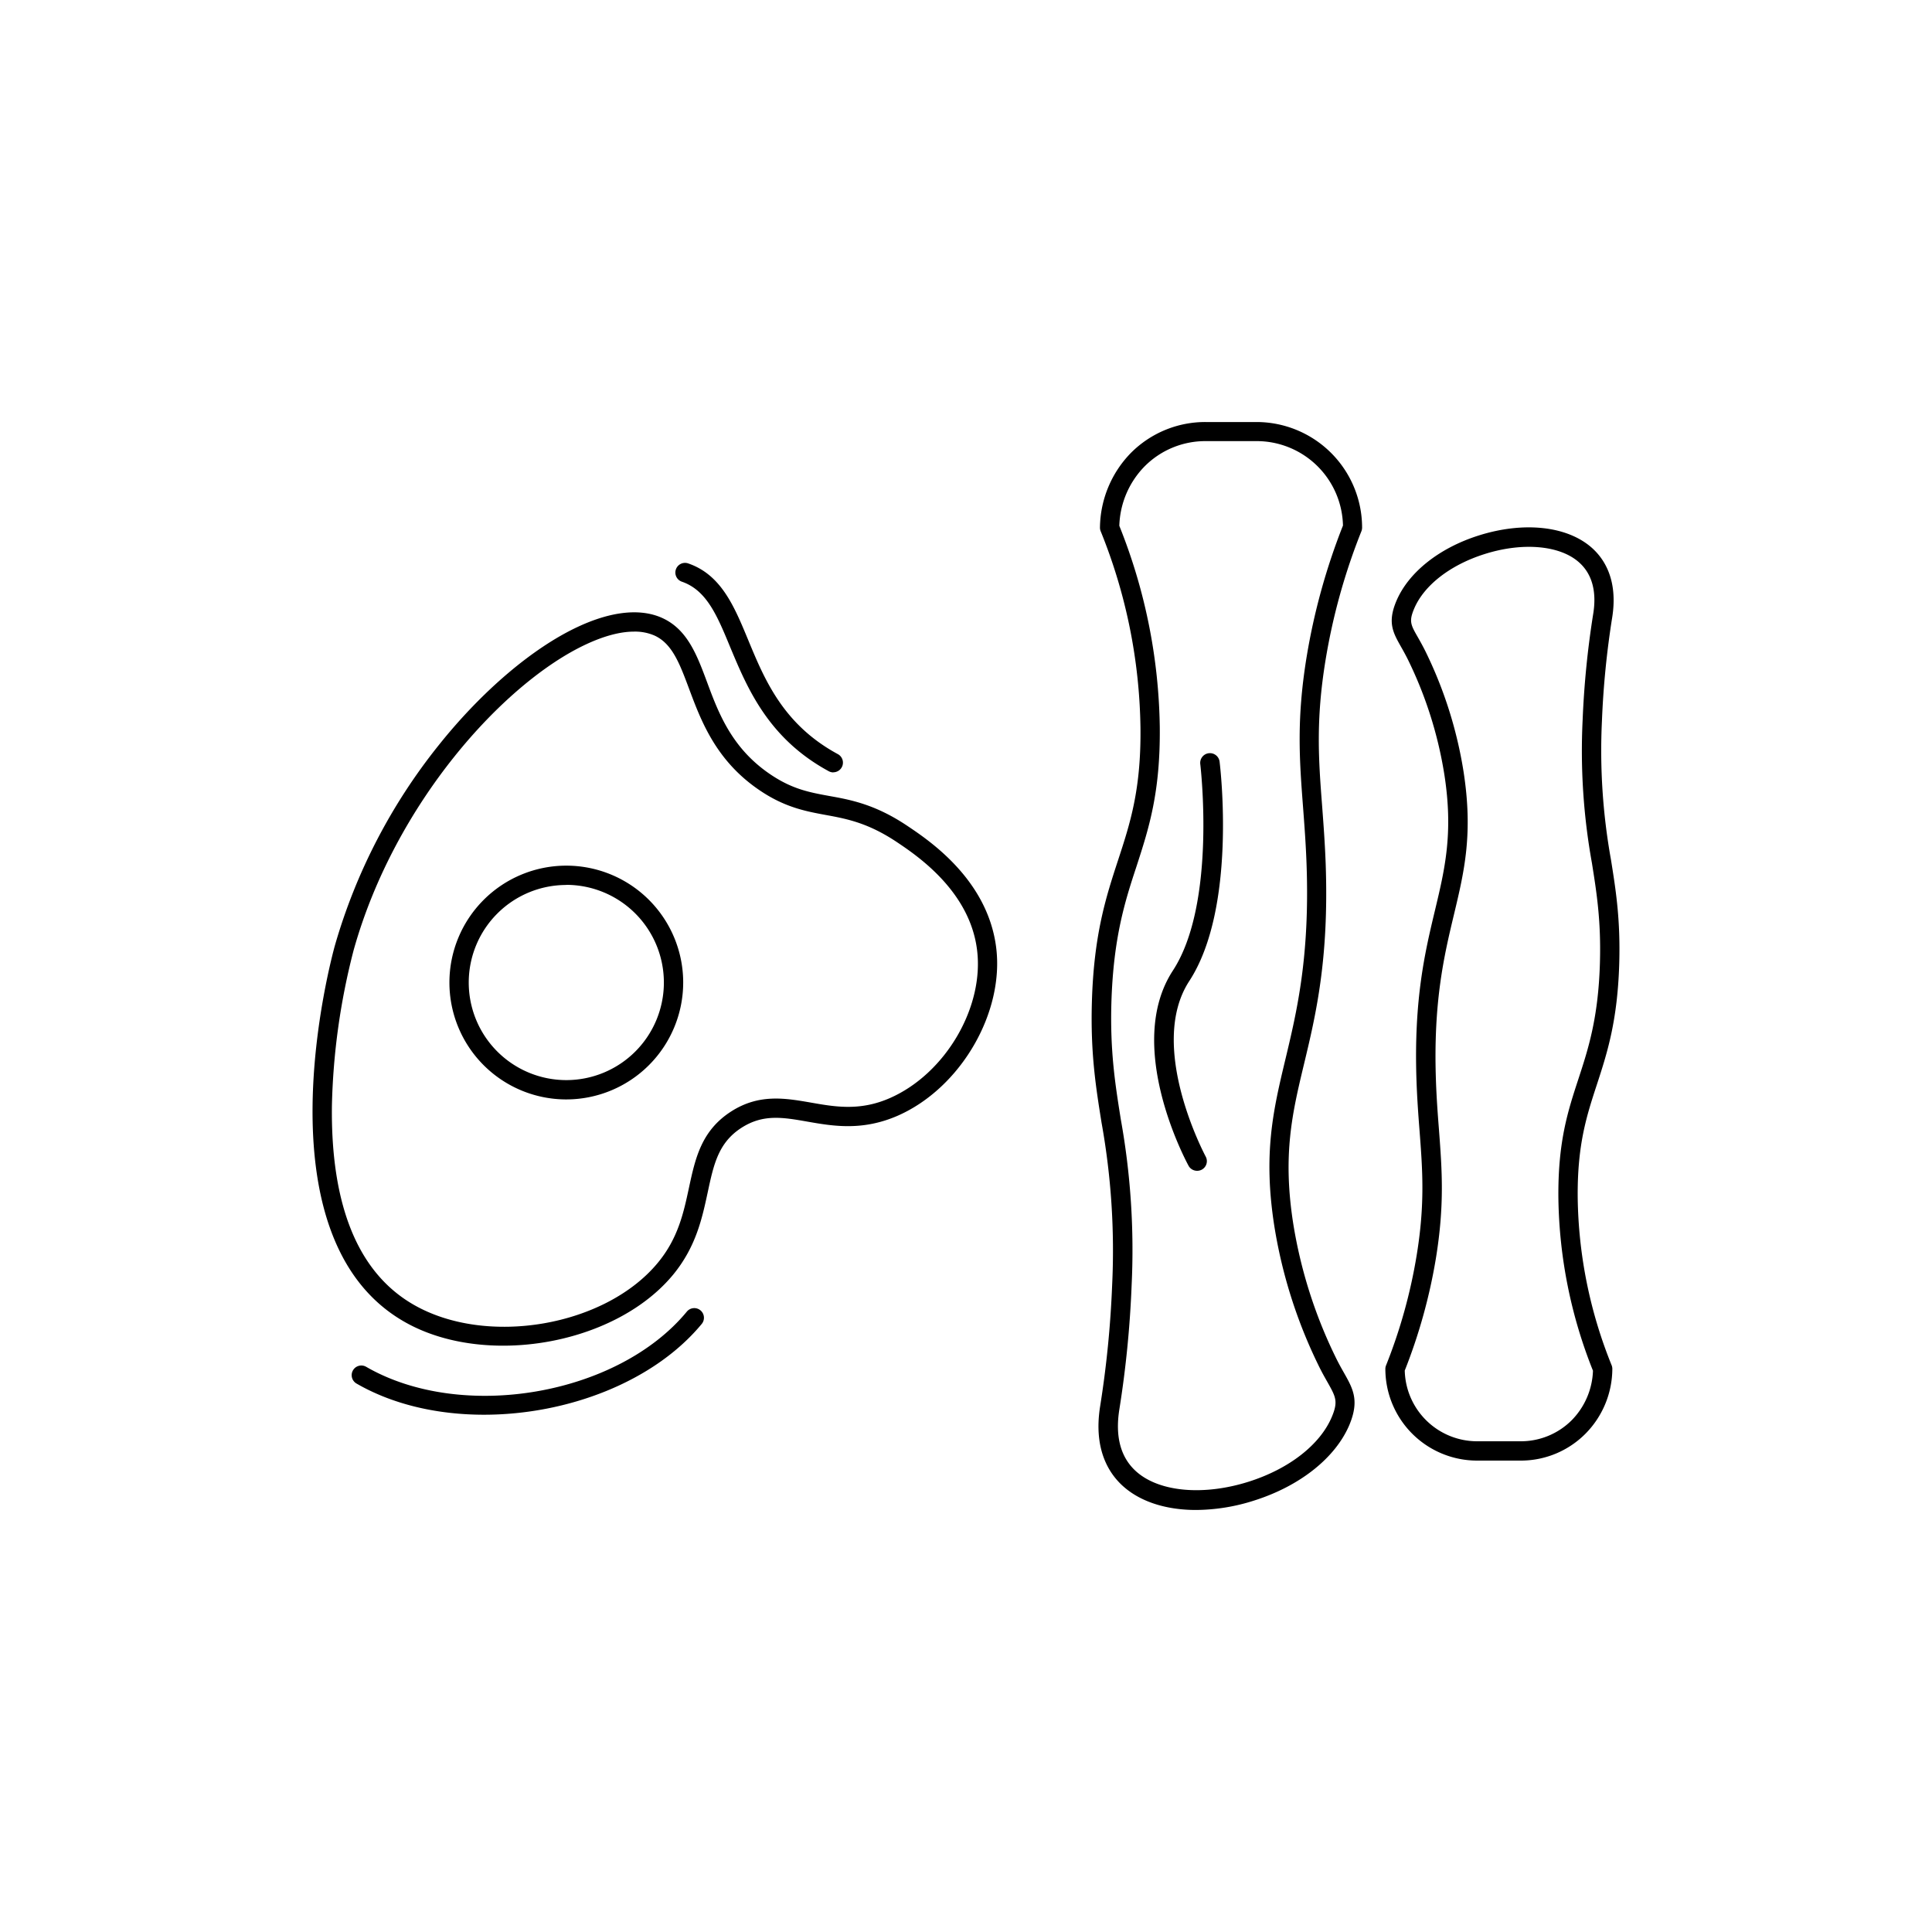 <svg id="Layer_1" data-name="Layer 1" xmlns="http://www.w3.org/2000/svg" viewBox="0 0 500 500"><path d="M130.2,348.26c-9.27,0-18.33-2-25.74-6.3-38.3-22.14-18.62-94.31-17.76-97.37a148.43,148.43,0,0,1,26.94-51.86c11.11-13.89,24.17-25,35.81-30.46,8.67-4.07,16.23-4.89,21.86-2.37,6.56,2.93,9.05,9.58,11.67,16.62,3,8.11,6.46,17.29,16.65,24.06,5.54,3.68,9.91,4.49,15,5.42,5.62,1,12,2.21,20.32,7.82,5.6,3.76,20.49,13.76,22.82,31.11h0c2.29,17-9.11,36.62-25.41,43.8-9.15,4-16.7,2.72-23.37,1.55-6.42-1.13-11.49-2-17.08,1.58-6,3.85-7.21,9.49-8.74,16.64-1.43,6.64-3,14.16-9,21.43C164.46,341.66,147,348.26,130.2,348.26Zm33.89-184.8c-3.55,0-7.78,1.12-12.51,3.34-21.17,9.93-49.41,41-60.07,79.14a175.13,175.13,0,0,0-5.61,40.15C85.57,312,92.66,329.37,107,337.63c18.92,10.94,49.69,5.66,63.29-10.88,5.22-6.33,6.63-12.92,8-19.3,1.64-7.62,3.18-14.82,10.93-19.8,7.23-4.64,14-3.45,20.65-2.3,6.25,1.1,12.72,2.24,20.48-1.19,14.4-6.35,24.49-23.65,22.48-38.56-2-15.12-15.57-24.21-20.66-27.63-7.48-5-13-6.06-18.43-7.05-5.14-.95-10.44-1.93-16.83-6.18-11.55-7.66-15.44-18.09-18.57-26.47-2.45-6.55-4.38-11.73-9-13.81A12.66,12.66,0,0,0,164.09,163.46Z"/><path d="M215.69,199.9a2.53,2.53,0,0,1-1.19-.3C198.78,191.09,193.38,178,189,167.54c-3.41-8.26-6.11-14.77-12.53-17a2.5,2.5,0,0,1,1.63-4.73c8.55,2.93,11.93,11.12,15.52,19.79,4.25,10.27,9.06,21.91,23.22,29.57a2.5,2.5,0,0,1-1.19,4.7Z"/><path d="M125.25,366.13c-11.9,0-23.52-2.59-33-8.08a2.5,2.5,0,0,1,2.5-4.33c24.8,14.34,65.12,7.4,83-14.27a2.5,2.5,0,1,1,3.86,3.18C169.17,357.67,146.76,366.13,125.25,366.13Z"/><path d="M146.56,284.53a30.25,30.25,0,1,1,30.25-30.25A30.28,30.28,0,0,1,146.56,284.53Zm0-55.5a25.25,25.25,0,1,0,25.25,25.25A25.27,25.27,0,0,0,146.56,229Z"/><path d="M309.54,390.78c-7.5,0-14.08-2-18.6-5.9-3.84-3.3-8-9.6-6.24-20.84a265.93,265.93,0,0,0,3.12-31.42,186.6,186.6,0,0,0-2.74-42.07c-1.48-9.27-2.88-18-2.5-31.22.5-17.54,3.69-27.28,6.77-36.7s6-18.22,5.8-34.43a140.22,140.22,0,0,0-10.3-50.73,2.48,2.48,0,0,1-.18-.93,28.09,28.09,0,0,1,8-19.32,27.14,27.14,0,0,1,19.32-8H325.2a27.35,27.35,0,0,1,27.31,27.32,2.59,2.59,0,0,1-.17.92,159.22,159.22,0,0,0-9.28,33.32c-2.58,15.71-1.8,26-.89,37.85.35,4.69.72,9.54.92,15.07.86,24.6-2.57,39-5.6,51.63s-5.6,23.43-2.81,41.29a122.61,122.61,0,0,0,10.92,34.5c.79,1.64,1.56,3,2.23,4.18,2.34,4.14,4,7.13,1.42,13.39-3.57,8.53-12.76,15.86-24.59,19.62l-.76-2.38.76,2.38A50.15,50.15,0,0,1,309.54,390.78Zm-19.86-254.7a145,145,0,0,1,10.47,52.07c.17,17-2.85,26.27-6,36-3,9.08-6,18.46-6.52,35.28-.37,12.72,1,21.26,2.44,30.3a190.75,190.75,0,0,1,2.79,43,271.64,271.64,0,0,1-3.17,32c-1.15,7.2.39,12.67,4.56,16.26,6,5.17,17.37,6.13,28.94,2.46h0c10.46-3.32,18.49-9.6,21.5-16.79,1.67-4,1-5.16-1.16-9-.71-1.25-1.52-2.67-2.38-4.46a127.63,127.63,0,0,1-11.36-35.91c-2.94-18.84-.24-30.14,2.89-43.22,2.95-12.36,6.3-26.37,5.46-50.29-.19-5.43-.56-10.23-.91-14.87-.93-12.2-1.73-22.73.94-39a165.46,165.46,0,0,1,9.39-33.9,22.34,22.34,0,0,0-22.31-21.85H312a22.15,22.15,0,0,0-15.78,6.54A22.9,22.9,0,0,0,289.68,136.08Z"/><path d="M393.55,378h-11.3a23.75,23.75,0,0,1-23.72-23.72,2.43,2.43,0,0,1,.18-.92,136.16,136.16,0,0,0,7.91-28.42c2.2-13.39,1.53-22.14.76-32.28-.31-4-.62-8.16-.79-12.9-.74-21.09,2.2-33.39,4.8-44.25,2.56-10.71,4.77-20,2.39-35.17a104.65,104.65,0,0,0-9.3-29.41c-.68-1.39-1.32-2.53-1.9-3.55-2.05-3.63-3.54-6.25-1.23-11.77,3.09-7.39,11-13.74,21.26-17h0c11.57-3.68,22.75-2.53,29.17,3,3.35,2.89,7,8.38,5.46,18.16a226.74,226.74,0,0,0-2.66,26.83,159.27,159.27,0,0,0,2.34,35.9c1.27,7.95,2.46,15.45,2.14,26.77-.43,15-3.17,23.4-5.81,31.48s-5.08,15.52-4.94,29.33a119.45,119.45,0,0,0,8.78,43.25,2.48,2.48,0,0,1,.18.93,24,24,0,0,1-6.95,16.78A23.56,23.56,0,0,1,393.55,378Zm-30-23.25A18.74,18.74,0,0,0,382.25,373h11.3a18.59,18.59,0,0,0,13.24-5.48,19.21,19.21,0,0,0,5.47-12.78,124.61,124.61,0,0,1-8.95-44.59c-.15-14.63,2.44-22.55,5.19-30.94,2.53-7.74,5.15-15.74,5.56-30.07.31-10.84-.85-18.12-2.08-25.84a163.35,163.35,0,0,1-2.4-36.88A234.63,234.63,0,0,1,412.3,159c1-6-.31-10.59-3.78-13.58-5-4.34-14.62-5.13-24.4-2h0c-8.84,2.81-15.63,8.1-18.16,14.15-1.36,3.26-.86,4.13,1,7.38.61,1.08,1.3,2.3,2.05,3.83a109.35,109.35,0,0,1,9.74,30.82c2.53,16.18.21,25.87-2.47,37.1-2.52,10.55-5.38,22.5-4.66,42.91.16,4.64.47,8.74.78,12.7.79,10.46,1.48,19.49-.81,33.47A141.82,141.82,0,0,1,363.53,354.75Z"/><path d="M309.8,303a2.5,2.5,0,0,1-2.2-1.3c-.69-1.26-16.71-31.13-4.05-50.53,11.36-17.4,7.12-53.07,7.08-53.43a2.5,2.5,0,1,1,5-.61c.19,1.54,4.5,37.85-7.85,56.77-11,16.89,4.1,45.12,4.25,45.41a2.5,2.5,0,0,1-1,3.39A2.56,2.56,0,0,1,309.8,303Z"/></svg>
